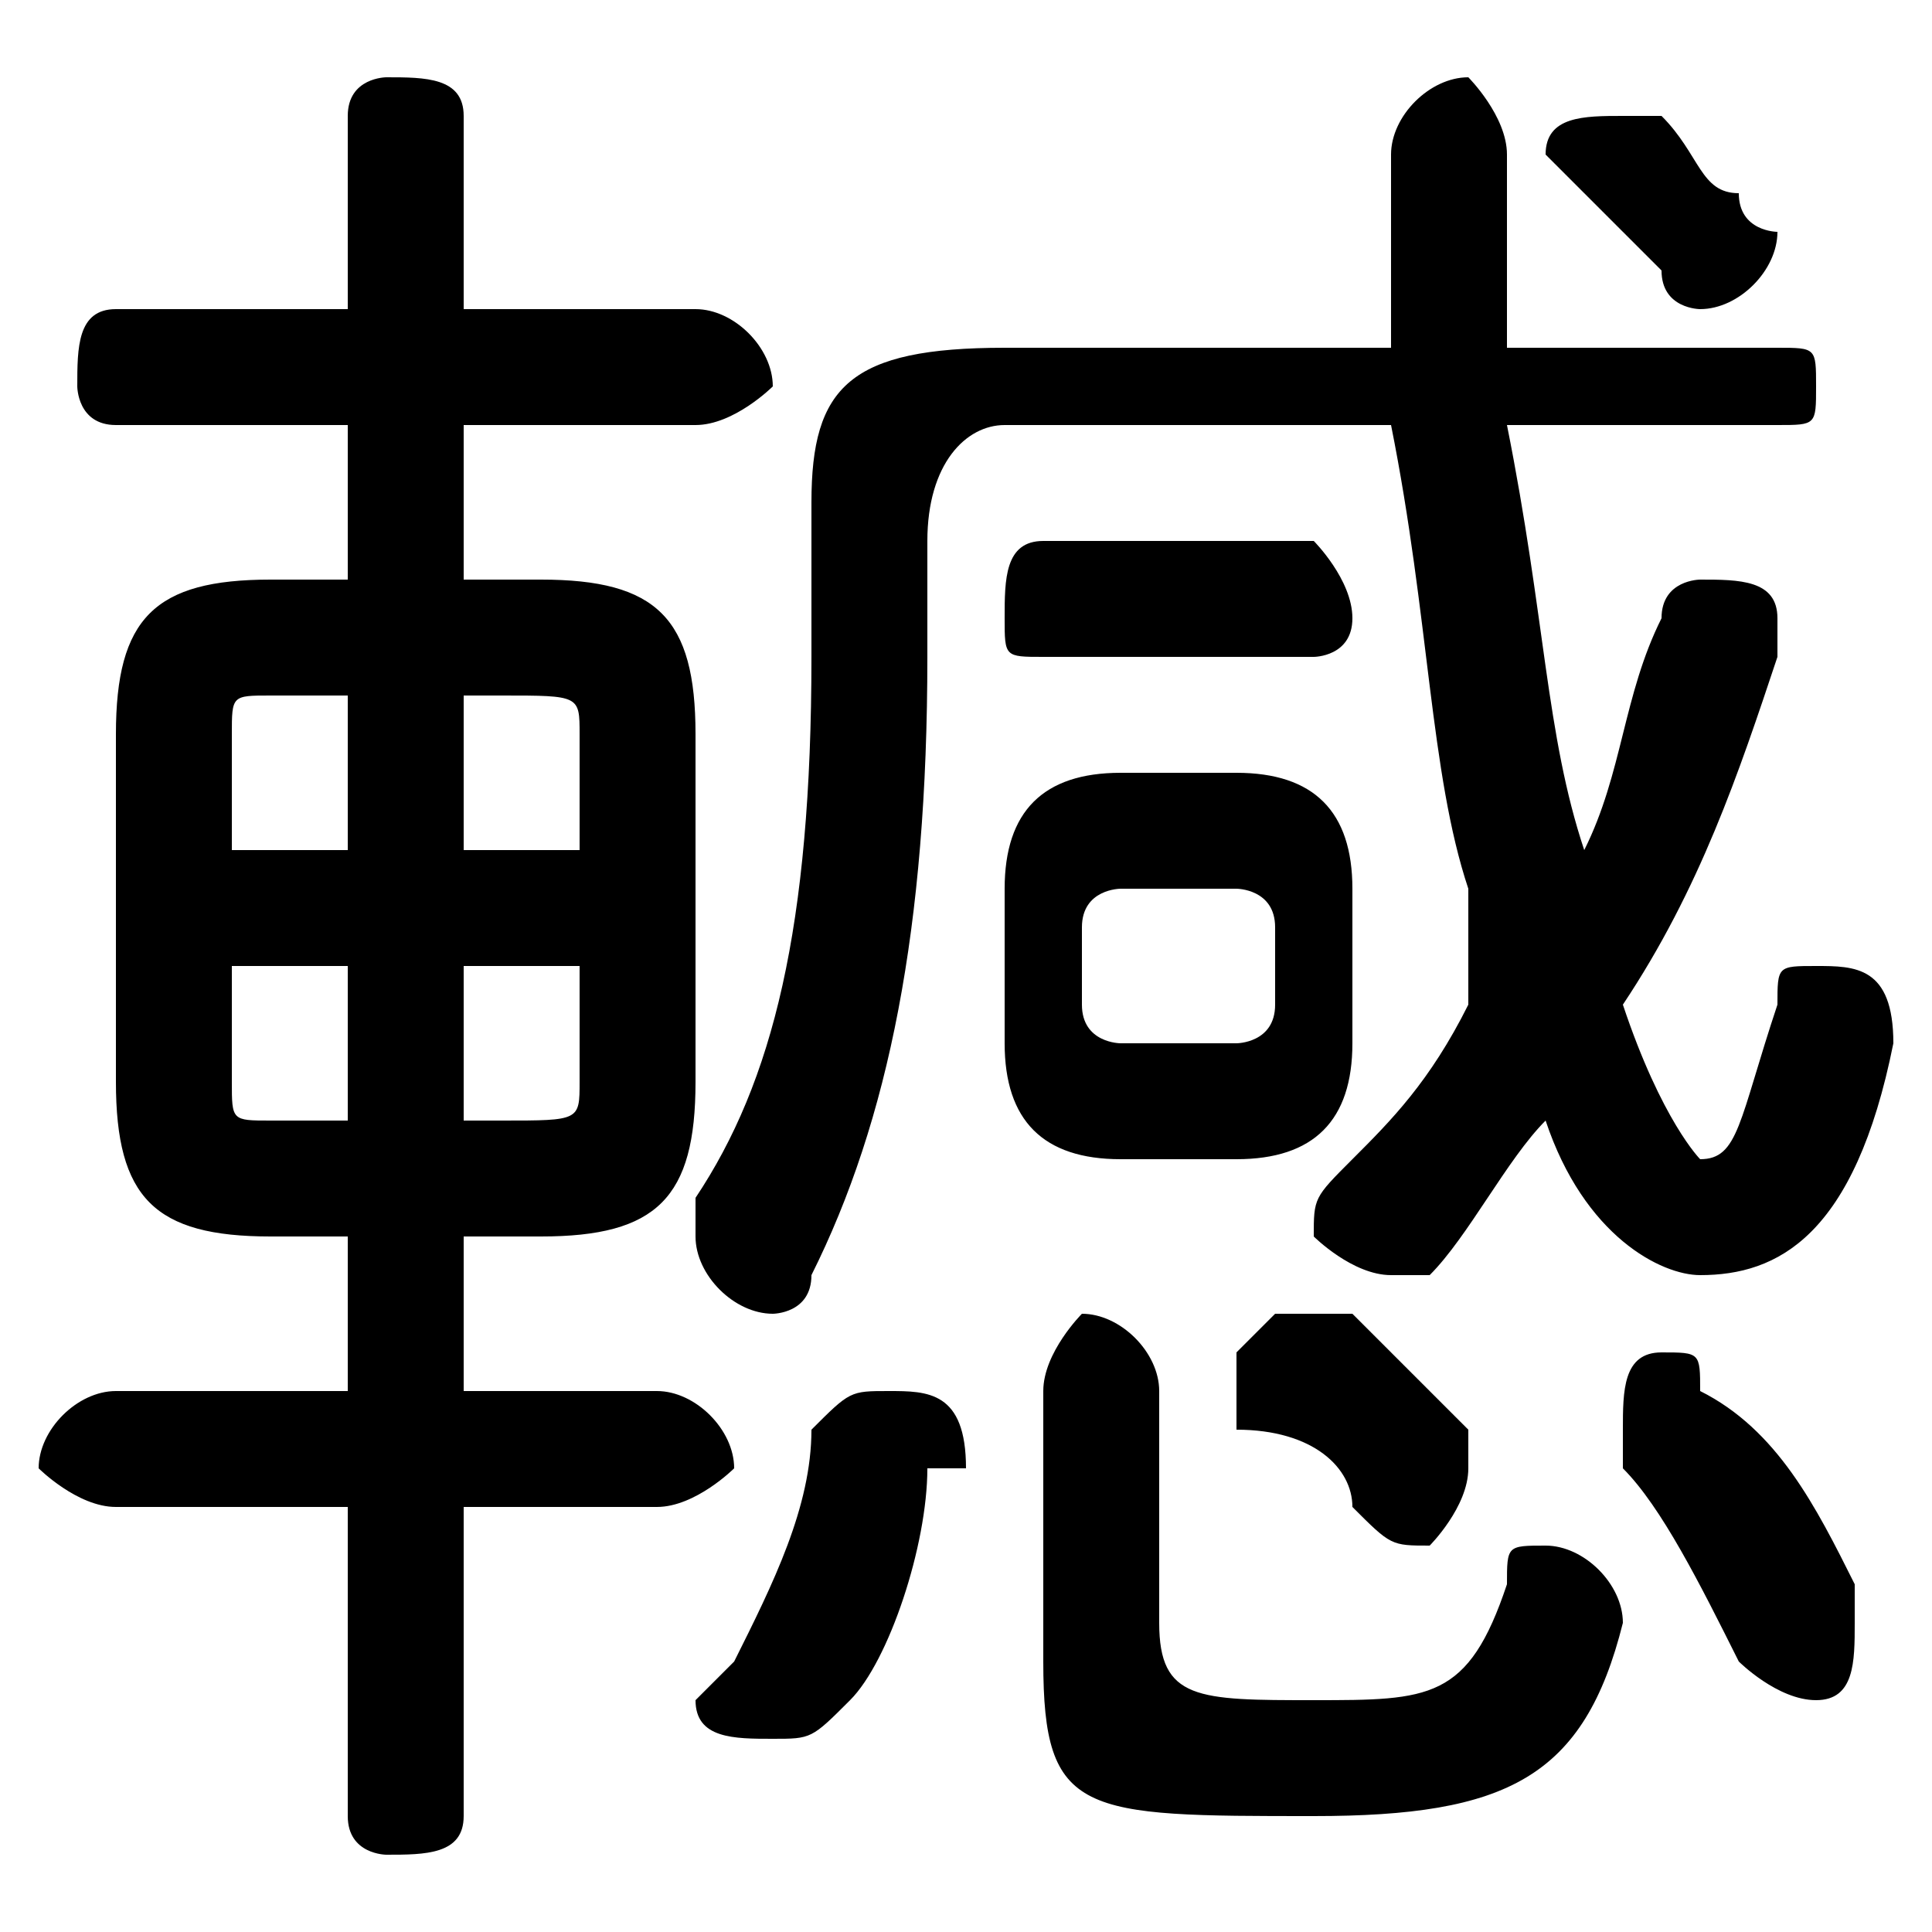 <svg xmlns="http://www.w3.org/2000/svg" viewBox="0 -44.0 50.0 50.0">
    <rect x="0" y="-44.0" width="50.0" height="50.0" fill="#808080" stroke="none"/>
    <g transform="scale(1, -1)">
        <!-- ボディの枠 -->
        <rect x="0" y="-6.0" width="50.0" height="50.0"
            stroke="white" fill="white"/>
        <!-- グリフ座標系の原点 -->
        <circle cx="0" cy="0" r="5" fill="white"/>
        <!-- グリフのアウトライン -->
        <g style="fill:black;stroke:#000000;stroke-width:0;stroke-linecap:round;stroke-linejoin:round;">
        <path d="M 14.0 12.0 C 17.0 12.0 18.0 13.0 18.0 16.0 L 18.0 25.0 C 18.0 28.0 17.0 29.0 14.0 29.0 L 12.0 29.0 L 12.0 33.0 L 18.0 33.0 C 19.0 33.0 20.0 34.0 20.0 34.0 C 20.0 35.0 19.0 36.0 18.0 36.0 L 12.0 36.0 L 12.0 41.0 C 12.0 42.0 11.0 42.0 10.0 42.0 C 10.0 42.0 9.0 42.0 9.0 41.0 L 9.0 36.0 L 3.0 36.0 C 2.0 36.0 2.0 35.0 2.0 34.0 C 2.0 34.0 2.0 33.0 3.0 33.0 L 9.0 33.0 L 9.0 29.0 L 7.0 29.0 C 4.0 29.0 3.0 28.0 3.0 25.0 L 3.0 16.0 C 3.0 13.0 4.0 12.0 7.0 12.0 L 9.0 12.0 L 9.0 8.0 L 3.0 8.0 C 2.0 8.0 1.0 7.0 1.0 6.0 C 1.0 6.0 2.0 5.0 3.0 5.0 L 9.0 5.0 L 9.0 -3.0 C 9.0 -4.0 10.0 -4.0 10.0 -4.0 C 11.0 -4.0 12.0 -4.0 12.0 -3.0 L 12.0 5.0 L 17.0 5.0 C 18.0 5.0 19.0 6.0 19.0 6.0 C 19.0 7.0 18.0 8.0 17.0 8.0 L 12.0 8.0 L 12.0 12.0 Z M 12.0 15.0 L 12.0 19.0 L 15.0 19.0 L 15.0 16.0 C 15.0 15.0 15.0 15.0 13.0 15.0 Z M 15.0 22.0 L 12.0 22.0 L 12.0 26.0 L 13.0 26.0 C 15.0 26.0 15.0 26.0 15.0 25.0 Z M 9.0 26.0 L 9.0 22.0 L 6.0 22.0 L 6.0 25.0 C 6.0 26.0 6.0 26.0 7.0 26.0 Z M 6.0 19.0 L 9.0 19.0 L 9.0 15.0 L 7.0 15.0 C 6.0 15.0 6.0 15.0 6.0 16.0 Z M 32.0 14.0 C 34.0 14.0 35.0 15.0 35.0 17.0 L 35.0 21.0 C 35.0 23.0 34.0 24.0 32.0 24.0 L 29.0 24.0 C 27.0 24.0 26.0 23.0 26.0 21.0 L 26.0 17.0 C 26.0 15.0 27.0 14.0 29.0 14.0 Z M 29.0 17.0 C 29.0 17.0 28.0 17.0 28.0 18.0 L 28.0 20.0 C 28.0 21.0 29.0 21.0 29.0 21.0 L 32.0 21.0 C 32.0 21.0 33.0 21.0 33.0 20.0 L 33.0 18.0 C 33.0 17.0 32.0 17.0 32.0 17.0 Z M 46.0 33.0 C 47.0 33.0 47.0 33.0 47.0 34.0 C 47.0 35.0 47.0 35.0 46.0 35.0 L 39.0 35.0 C 39.0 37.0 39.0 39.0 39.0 40.0 C 39.0 41.0 38.0 42.0 38.0 42.0 C 37.0 42.0 36.0 41.0 36.0 40.0 C 36.0 39.0 36.0 37.0 36.0 35.0 L 26.0 35.0 C 22.0 35.0 21.0 34.0 21.0 31.0 L 21.0 27.0 C 21.0 20.0 20.0 16.0 18.0 13.0 C 18.0 12.0 18.0 12.0 18.0 12.0 C 18.0 11.0 19.0 10.0 20.0 10.0 C 20.0 10.0 21.0 10.0 21.0 11.0 C 23.0 15.0 24.0 20.0 24.0 27.0 L 24.0 30.0 C 24.0 32.0 25.0 33.0 26.0 33.0 L 36.0 33.0 C 37.0 28.0 37.0 24.0 38.0 21.0 C 38.0 20.0 38.0 19.0 38.0 18.0 C 37.0 16.0 36.0 15.0 35.0 14.0 C 34.0 13.0 34.0 13.0 34.0 12.0 C 34.0 12.0 35.0 11.0 36.0 11.0 C 36.0 11.0 36.0 11.0 37.0 11.0 C 38.0 12.0 39.0 14.0 40.0 15.0 C 41.0 12.0 43.0 11.0 44.0 11.0 C 46.0 11.0 48.0 12.0 49.0 17.0 C 49.0 19.0 48.0 19.0 47.0 19.0 C 46.0 19.0 46.0 19.0 46.0 18.0 C 45.0 15.0 45.0 14.0 44.0 14.0 C 44.0 14.0 43.0 15.0 42.0 18.0 C 44.0 21.0 45.0 24.0 46.0 27.0 C 46.0 27.0 46.0 28.0 46.0 28.0 C 46.0 29.0 45.0 29.0 44.0 29.0 C 44.0 29.0 43.0 29.0 43.0 28.0 C 42.0 26.0 42.0 24.0 41.0 22.0 C 40.0 25.0 40.0 28.0 39.0 33.0 Z M 27.0 30.0 C 26.0 30.0 26.0 29.0 26.0 28.0 C 26.0 27.0 26.0 27.0 27.0 27.0 L 34.0 27.0 C 34.0 27.0 35.0 27.0 35.0 28.0 C 35.0 29.0 34.0 30.0 34.0 30.0 Z M 21.0 7.0 C 21.0 5.0 20.0 3.0 19.0 1.0 C 19.0 1.0 18.0 0.0 18.0 0.0 C 18.0 -1.0 19.0 -1.0 20.0 -1.0 C 21.0 -1.0 21.0 -1.0 22.0 -0.0 C 23.0 1.0 24.0 4.0 24.0 6.0 C 24.0 6.0 25.0 6.0 25.0 6.0 C 25.0 8.0 24.0 8.0 23.0 8.0 C 22.0 8.0 22.0 8.0 21.0 7.0 Z M 44.0 8.0 C 44.0 9.0 44.0 9.0 43.0 9.0 C 42.0 9.0 42.0 8.0 42.0 7.0 C 42.0 7.0 42.0 7.0 42.0 6.0 C 43.0 5.0 44.0 3.0 45.0 1.0 C 45.0 1.0 46.0 0.0 47.0 0.0 C 48.0 0.0 48.0 1.0 48.0 2.0 C 48.0 2.0 48.0 3.0 48.0 3.0 C 47.0 5.0 46.0 7.0 44.0 8.0 Z M 35.0 10.0 C 34.0 10.0 34.0 10.0 33.0 10.0 C 33.0 10.0 32.0 9.0 32.0 9.0 C 32.0 8.0 32.0 8.0 32.0 7.0 C 34.0 7.0 35.0 6.0 35.0 5.0 C 36.0 4.0 36.0 4.0 37.0 4.0 C 37.0 4.0 38.0 5.0 38.0 6.0 C 38.0 6.0 38.0 6.0 38.0 7.0 C 37.0 8.0 36.0 9.0 35.0 10.0 Z M 43.0 41.0 C 43.0 41.0 42.0 41.0 42.0 41.0 C 41.0 41.0 40.0 41.0 40.0 40.0 C 40.0 40.0 41.0 39.0 41.0 39.0 C 42.0 38.0 42.0 38.0 43.0 37.0 C 43.0 36.0 44.0 36.0 44.0 36.0 C 45.0 36.0 46.0 37.0 46.0 38.0 C 46.0 38.0 45.0 38.0 45.0 39.0 C 44.0 39.0 44.0 40.0 43.0 41.0 Z M 30.0 8.0 C 30.0 9.0 29.0 10.0 28.0 10.0 C 28.0 10.0 27.0 9.0 27.0 8.0 L 27.0 1.0 C 27.0 -3.0 28.0 -3.0 34.0 -3.0 C 39.0 -3.0 41.0 -2.0 42.0 2.0 C 42.0 3.0 41.0 4.0 40.0 4.0 C 39.0 4.0 39.0 4.0 39.0 3.0 C 38.0 0.0 37.0 -0.0 34.0 -0.0 C 31.0 -0.0 30.0 -0.0 30.0 2.0 Z"/>
    </g>
    </g>
</svg>
